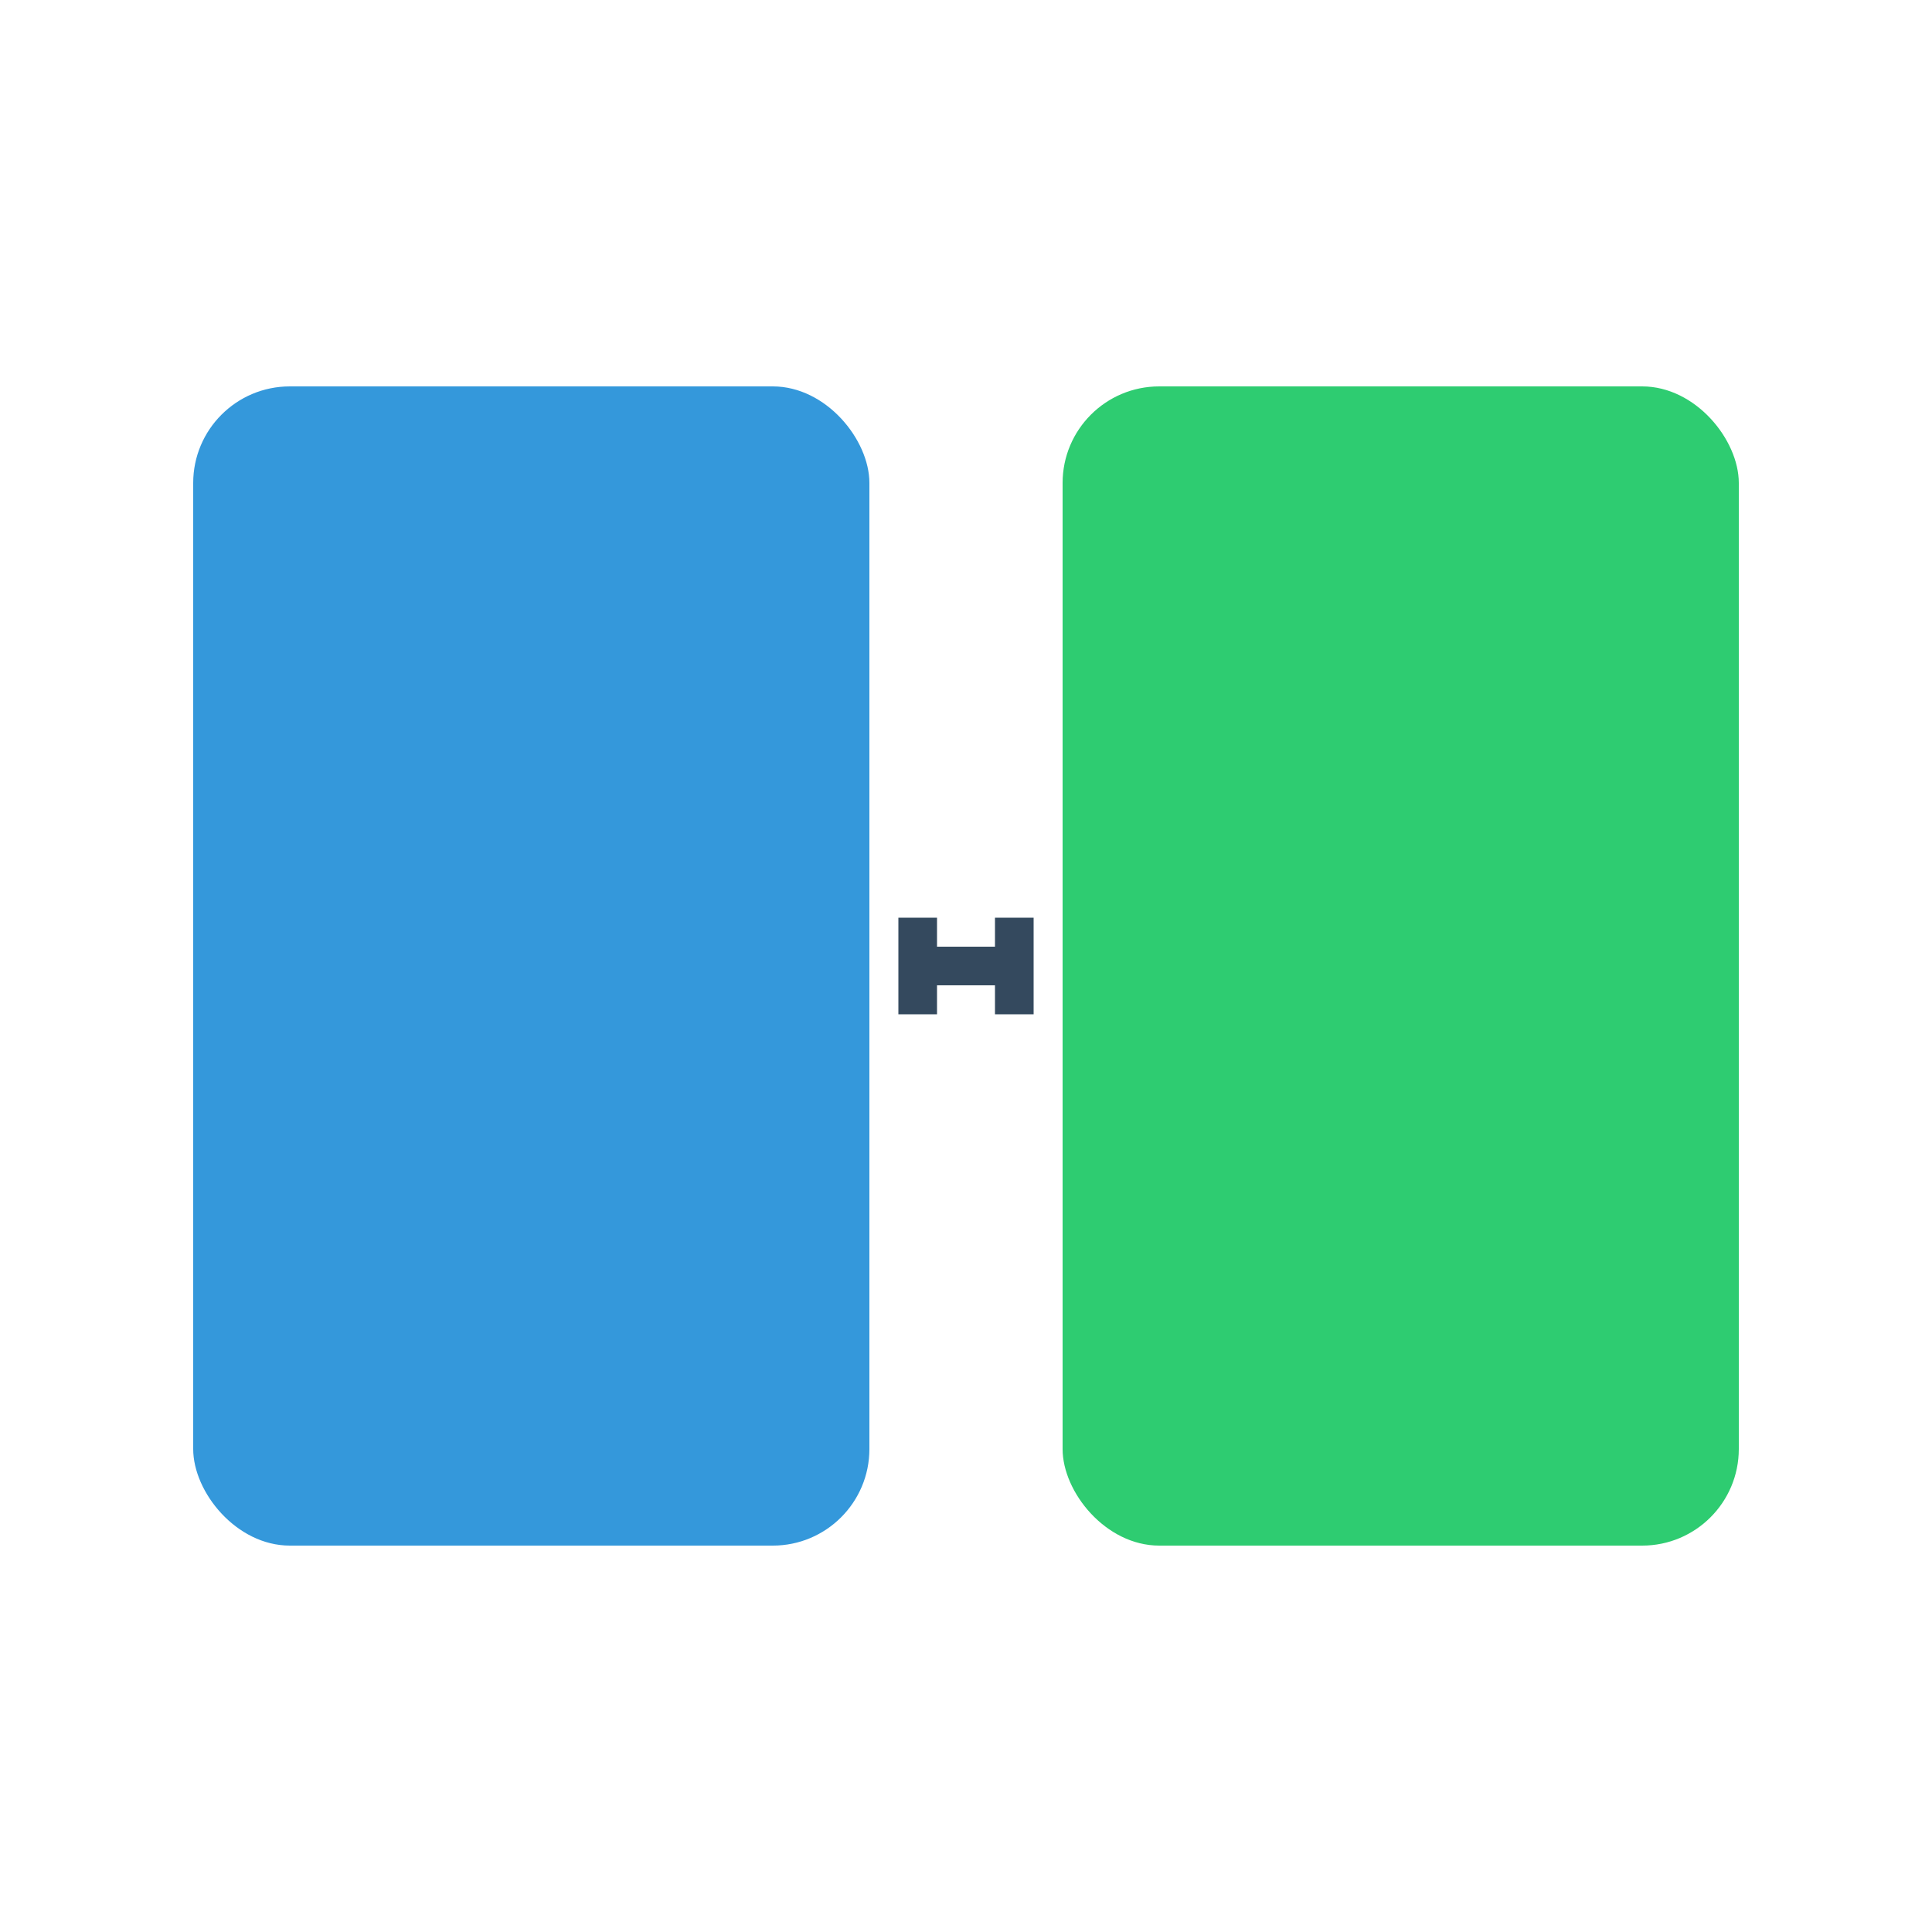<svg width="200" height="200" viewBox="0 0 200 200" xmlns="http://www.w3.org/2000/svg">
  <rect x="20" y="40" width="70" height="120" rx="10" fill="#3498db" />
  <rect x="110" y="40" width="70" height="120" rx="10" fill="#2ecc71" />
  <path d="M95 100 L105 100 M105 95 L105 105 M95 95 L95 105" stroke="#34495e" stroke-width="4" />
</svg>
